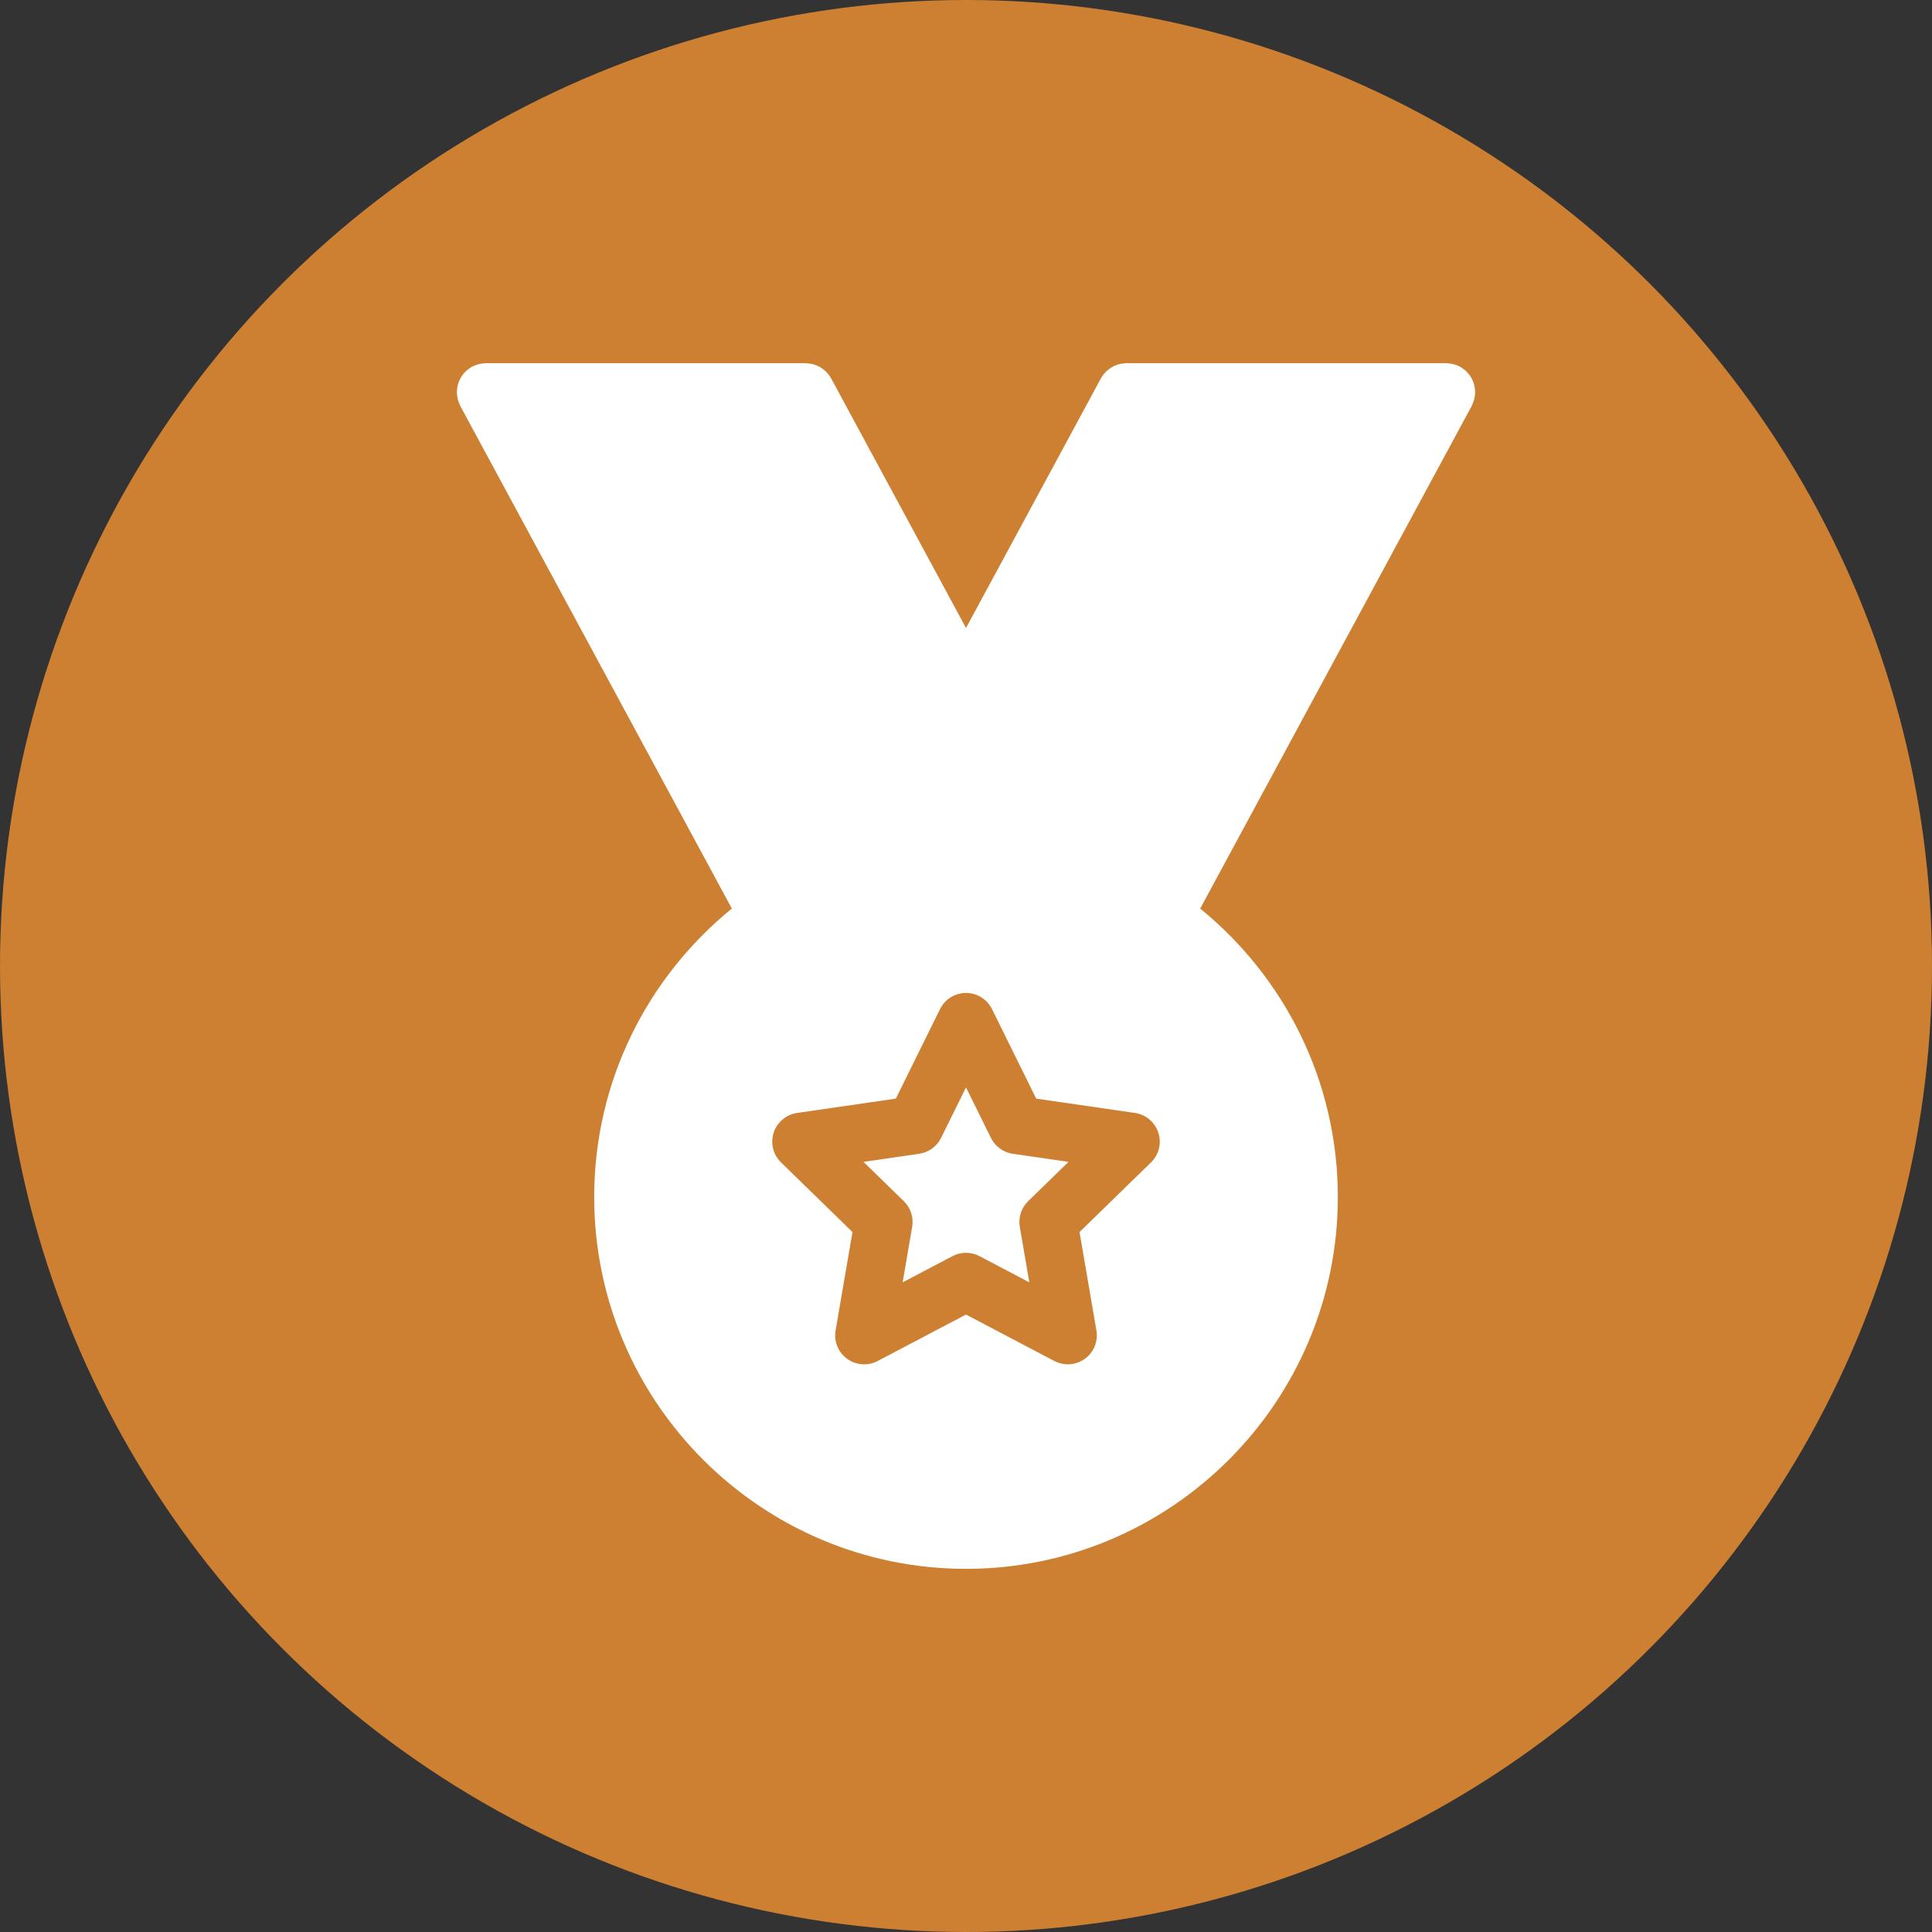 <svg id="Layer_1" enable-background="new -17.5 -17.5 100 100" height="300" viewBox="-17.5 -17.5 100 100" width="300" xmlns="http://www.w3.org/2000/svg" __mcopp="1" version="1.1" xmlns:xlink="http://www.w3.org/1999/xlink" xmlns:svgjs="http://svgjs.dev/svgjs"><rect x="-17.5" y="-17.5" width="100" height="100" fill="#333333" stroke="none"/><g width="100%" height="100%" __mcopp="1" transform="matrix(1,0,0,1,0,0)"><circle cx="32.5" cy="32.5" fill="#cd7f32" r="50" __mcopp="1" fill-opacity="1" data-original-color="#fec553ff" stroke="none" stroke-opacity="1"/><g fill="#fff" __mcopp="1"><path d="m33.791 41.398-1.291-2.613-1.291 2.613c-.219.443-.641.75-1.13.82l-2.885.42 2.088 2.035c.353.344.515.84.431 1.328l-.492 2.873 2.58-1.357c.219-.115.458-.172.698-.172.239 0 .479.057.698.172l2.58 1.357-.492-2.873c-.083-.488.078-.984.432-1.328l2.088-2.035-2.885-.418c-.488-.072-.911-.378-1.129-.822z" __mcopp="1" fill="#ffffff" fill-opacity="1" data-original-color="#ffffffff" stroke="none" stroke-opacity="1"/><path d="m58.85 2.729c-.002-.053-.008-.105-.016-.158-.008-.047-.018-.094-.027-.139-.013-.047-.027-.092-.043-.138-.017-.046-.033-.092-.056-.136-.021-.043-.044-.085-.067-.126-.024-.041-.051-.081-.078-.12-.028-.04-.062-.077-.095-.114-.032-.036-.063-.07-.1-.103-.035-.032-.072-.062-.11-.09-.042-.032-.086-.062-.131-.089-.021-.012-.037-.027-.059-.039-.021-.011-.041-.016-.062-.026-.048-.023-.097-.043-.146-.061-.047-.017-.094-.031-.141-.043-.045-.011-.091-.02-.137-.027-.057-.008-.109-.014-.164-.017-.021-.001-.042-.006-.064-.006h-16.556c-.034 0-.067.008-.103.01-.03.002-.062.005-.09.009-.069.009-.137.021-.201.04-.026.007-.053.015-.078.024-.064.022-.129.047-.189.077-.027.014-.052.028-.076.043-.059.033-.113.068-.166.108-.024.02-.049.04-.074.062-.049.042-.096.087-.139.136-.021.024-.041.049-.062.074-.042.054-.08.111-.115.171-.008.014-.019.025-.026.039l-6.979 12.914-6.978-12.916c-.008-.015-.02-.026-.028-.041-.035-.06-.073-.116-.115-.17-.019-.023-.038-.047-.059-.07-.045-.05-.093-.097-.145-.141-.021-.019-.044-.038-.067-.056-.055-.042-.112-.079-.172-.113-.023-.013-.046-.026-.07-.038-.063-.031-.127-.057-.194-.079-.024-.008-.05-.017-.075-.023-.065-.018-.133-.031-.2-.04-.031-.004-.063-.007-.094-.009-.034-.002-.066-.01-.102-.01h-16.556c-.021 0-.042.005-.063.006-.057.003-.11.009-.166.016-.047.008-.093.015-.138.028-.047.011-.091.026-.137.043-.052.019-.101.039-.15.062-.02.01-.041.015-.061.025s-.035.025-.055.038c-.047.027-.091.057-.134.09-.038.028-.074.058-.108.088-.035.035-.07.07-.103.106-.032.036-.063.072-.091.11-.029.04-.056.081-.08.123s-.046.081-.067.123c-.021.045-.04.091-.056.138-.016.045-.03.09-.042.136-.01.047-.02.092-.027.14-.009.054-.014.105-.017.159-.001.023-.005.044-.005.068 0 .022.006.043.007.065.001.055.007.108.016.161.007.047.017.094.027.14.011.046.026.092.041.137.019.052.039.1.062.15.011.02.015.04.025.061l14.057 26.016c-4.342 3.531-7.125 8.91-7.125 14.932 0 10.609 8.634 19.244 19.245 19.244s19.246-8.635 19.246-19.244c0-6.021-2.782-11.398-7.124-14.931l14.054-26.017c.01-.019.016-.039.024-.058.024-.05.045-.101.063-.154.016-.044.029-.088.041-.133.012-.047.021-.095.028-.144.008-.053.015-.105.017-.158 0-.022.006-.044.006-.066 0-.025-.003-.047-.005-.069zm-16.775 39.937-3.699 3.605.874 5.092c.098.563-.135 1.133-.598 1.469-.262.188-.57.285-.881.285-.239 0-.479-.057-.699-.172l-4.572-2.404-4.572 2.404c-.507.266-1.118.221-1.58-.113-.463-.336-.693-.904-.598-1.469l.874-5.092-3.699-3.605c-.408-.398-.556-.996-.379-1.539.178-.543.646-.938 1.211-1.021l5.112-.742 2.287-4.633c.253-.512.773-.836 1.345-.836s1.093.324 1.345.836l2.287 4.633 5.112.742c.563.082 1.034.479 1.211 1.021s.028 1.141-.381 1.539z" __mcopp="1" fill="#ffffff" fill-opacity="1" data-original-color="#ffffffff" stroke="none" stroke-opacity="1"/></g></g></svg>